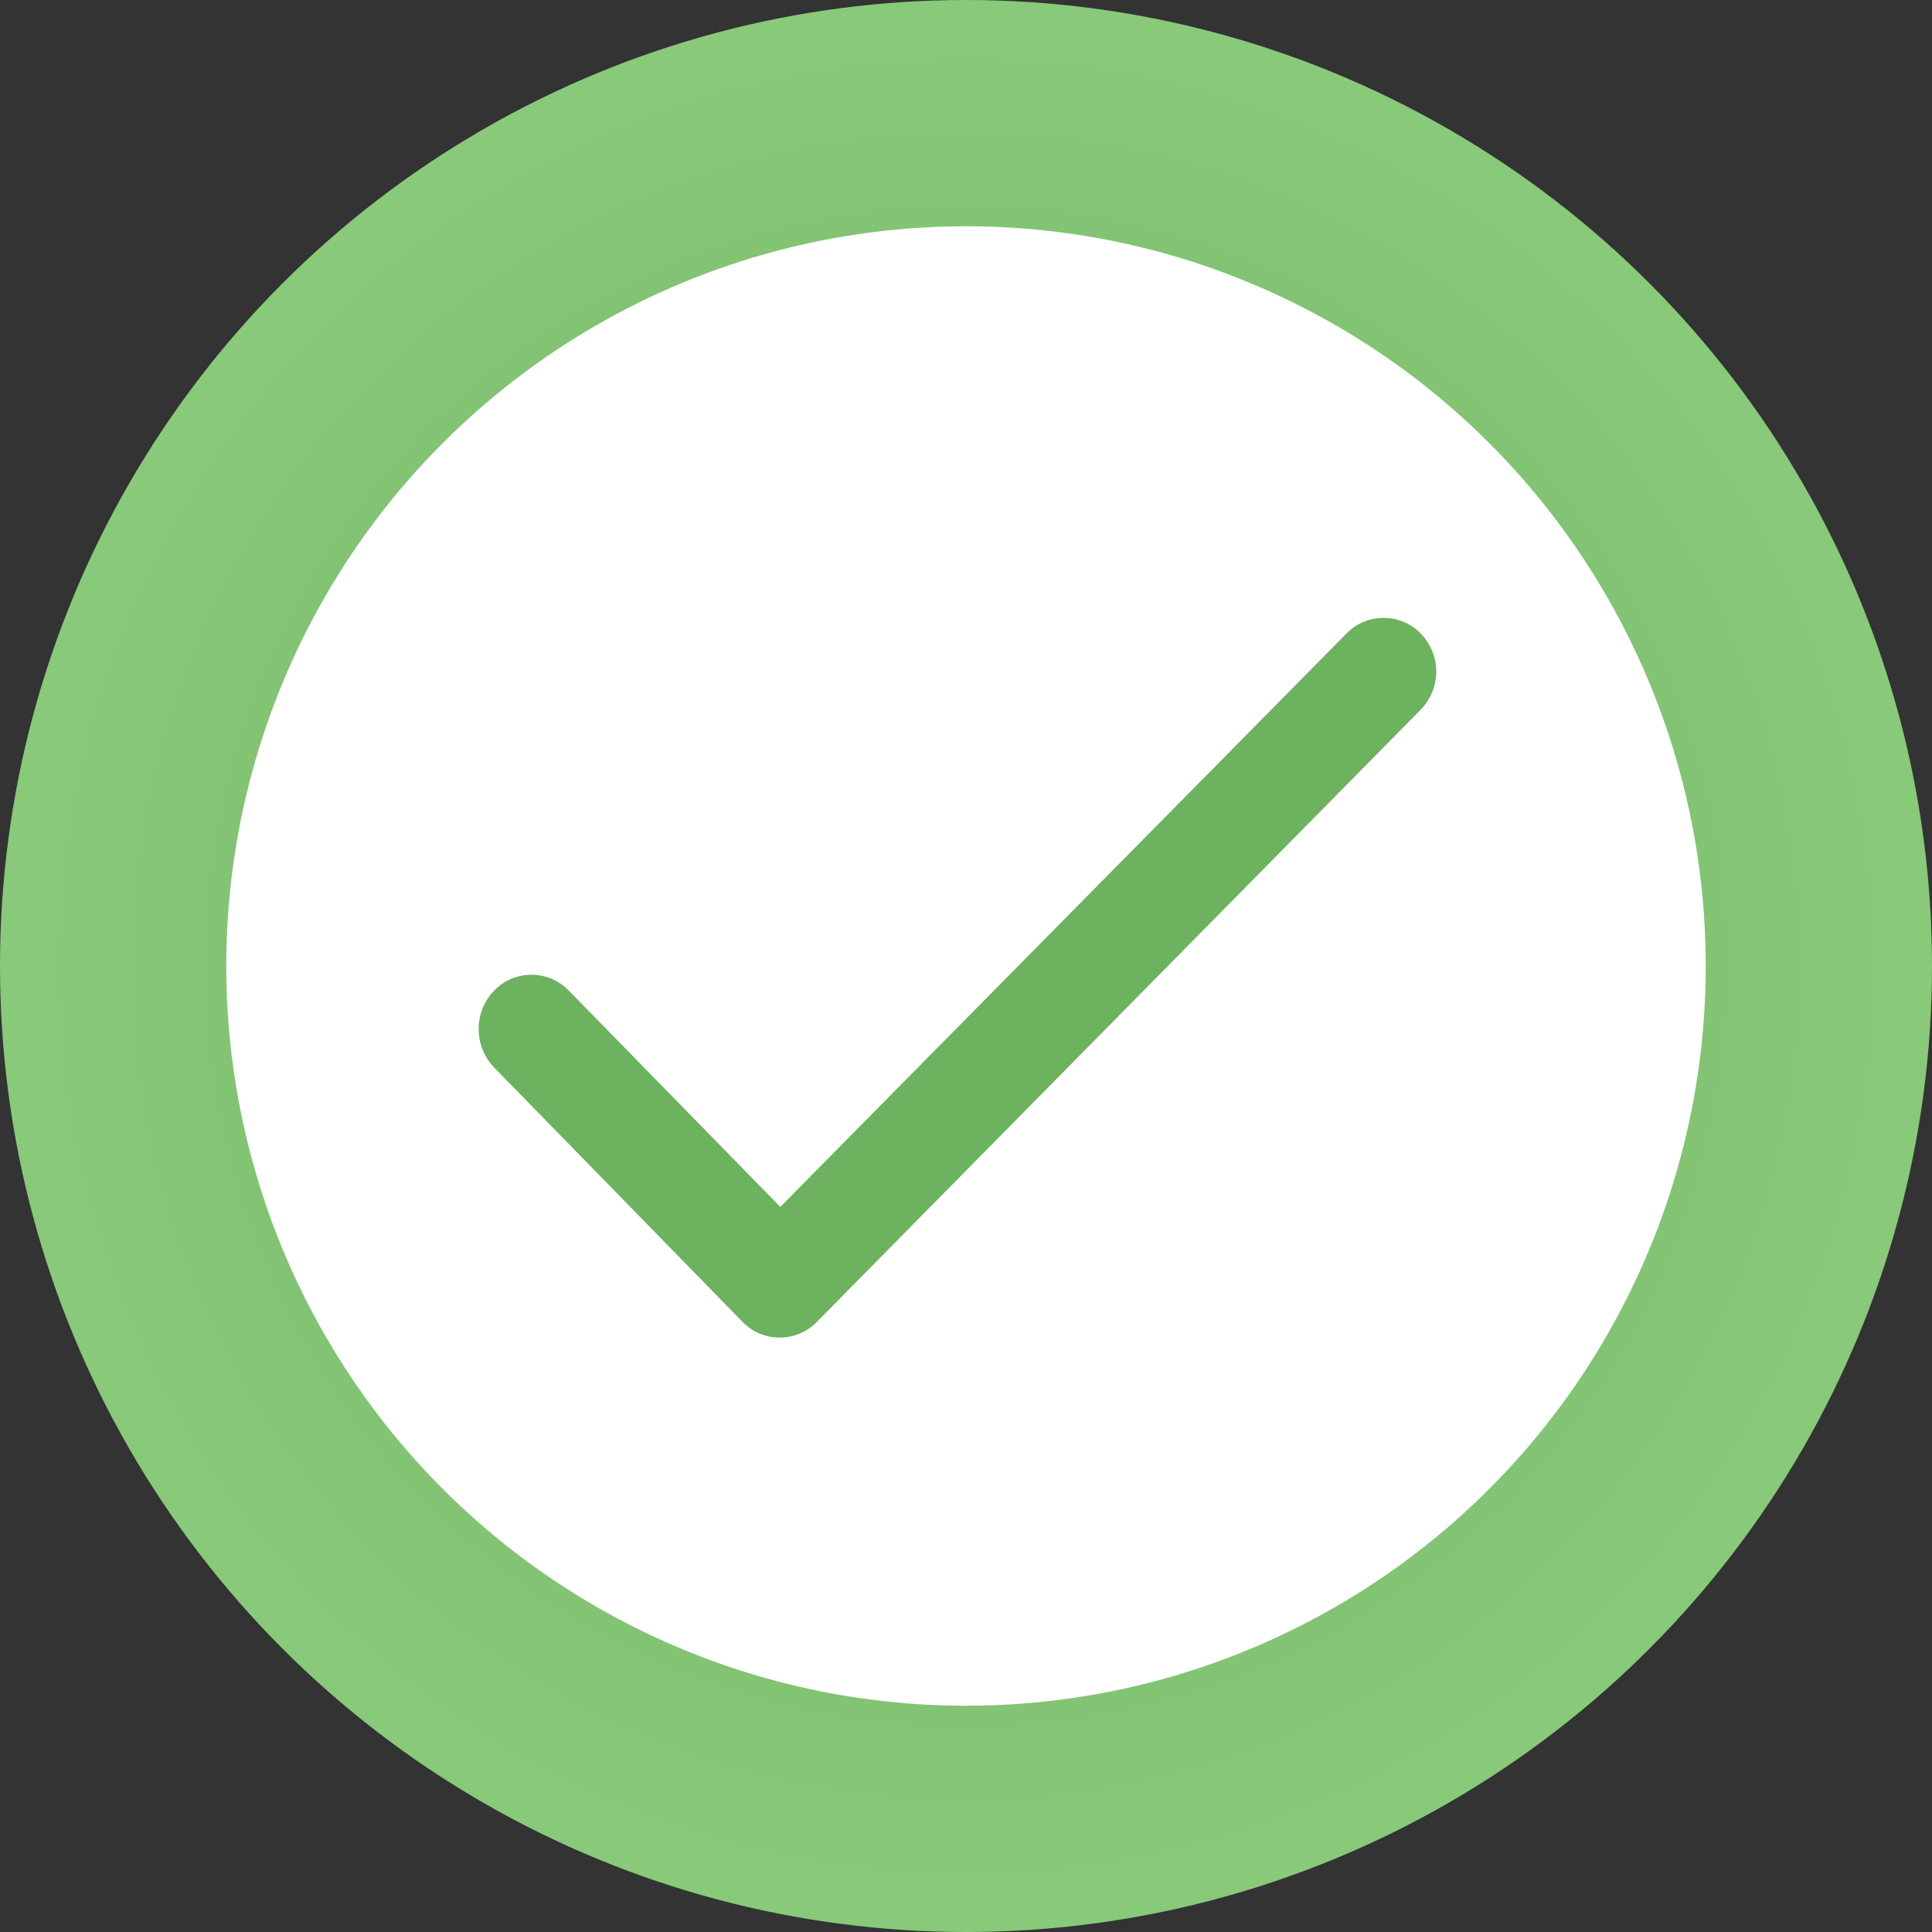 <svg width="230" height="230" viewBox="0 0 230 230" fill="none" xmlns="http://www.w3.org/2000/svg">
<rect x="0" y="0" width="230" height="230" fill="#333333" stroke="none"/>
<circle cx="115" cy="115" r="115" fill="url(#paint0_radial_14_2)"/>
<circle cx="115" cy="115" r="88.063" fill="white"/>
<path fill-rule="evenodd" clip-rule="evenodd" d="M169.049 84.57L97.298 157.315C94.882 159.872 90.761 159.872 88.346 157.315L58.793 127.052C56.378 124.495 56.378 120.516 58.793 117.959C61.209 115.402 65.33 115.402 67.745 117.959L92.894 143.676L160.24 75.476C162.656 72.919 166.777 72.919 169.192 75.476C171.605 78.034 171.605 82.013 169.048 84.571L169.049 84.57Z" fill="#6DB25F"/>
<defs>
<radialGradient id="paint0_radial_14_2" cx="0" cy="0" r="1" gradientUnits="userSpaceOnUse" gradientTransform="translate(115 115) rotate(90) scale(142.973)">
<stop stop-color="#6DB25F"/>
<stop offset="1" stop-color="#8FCF81"/>
</radialGradient>
</defs>
</svg>

